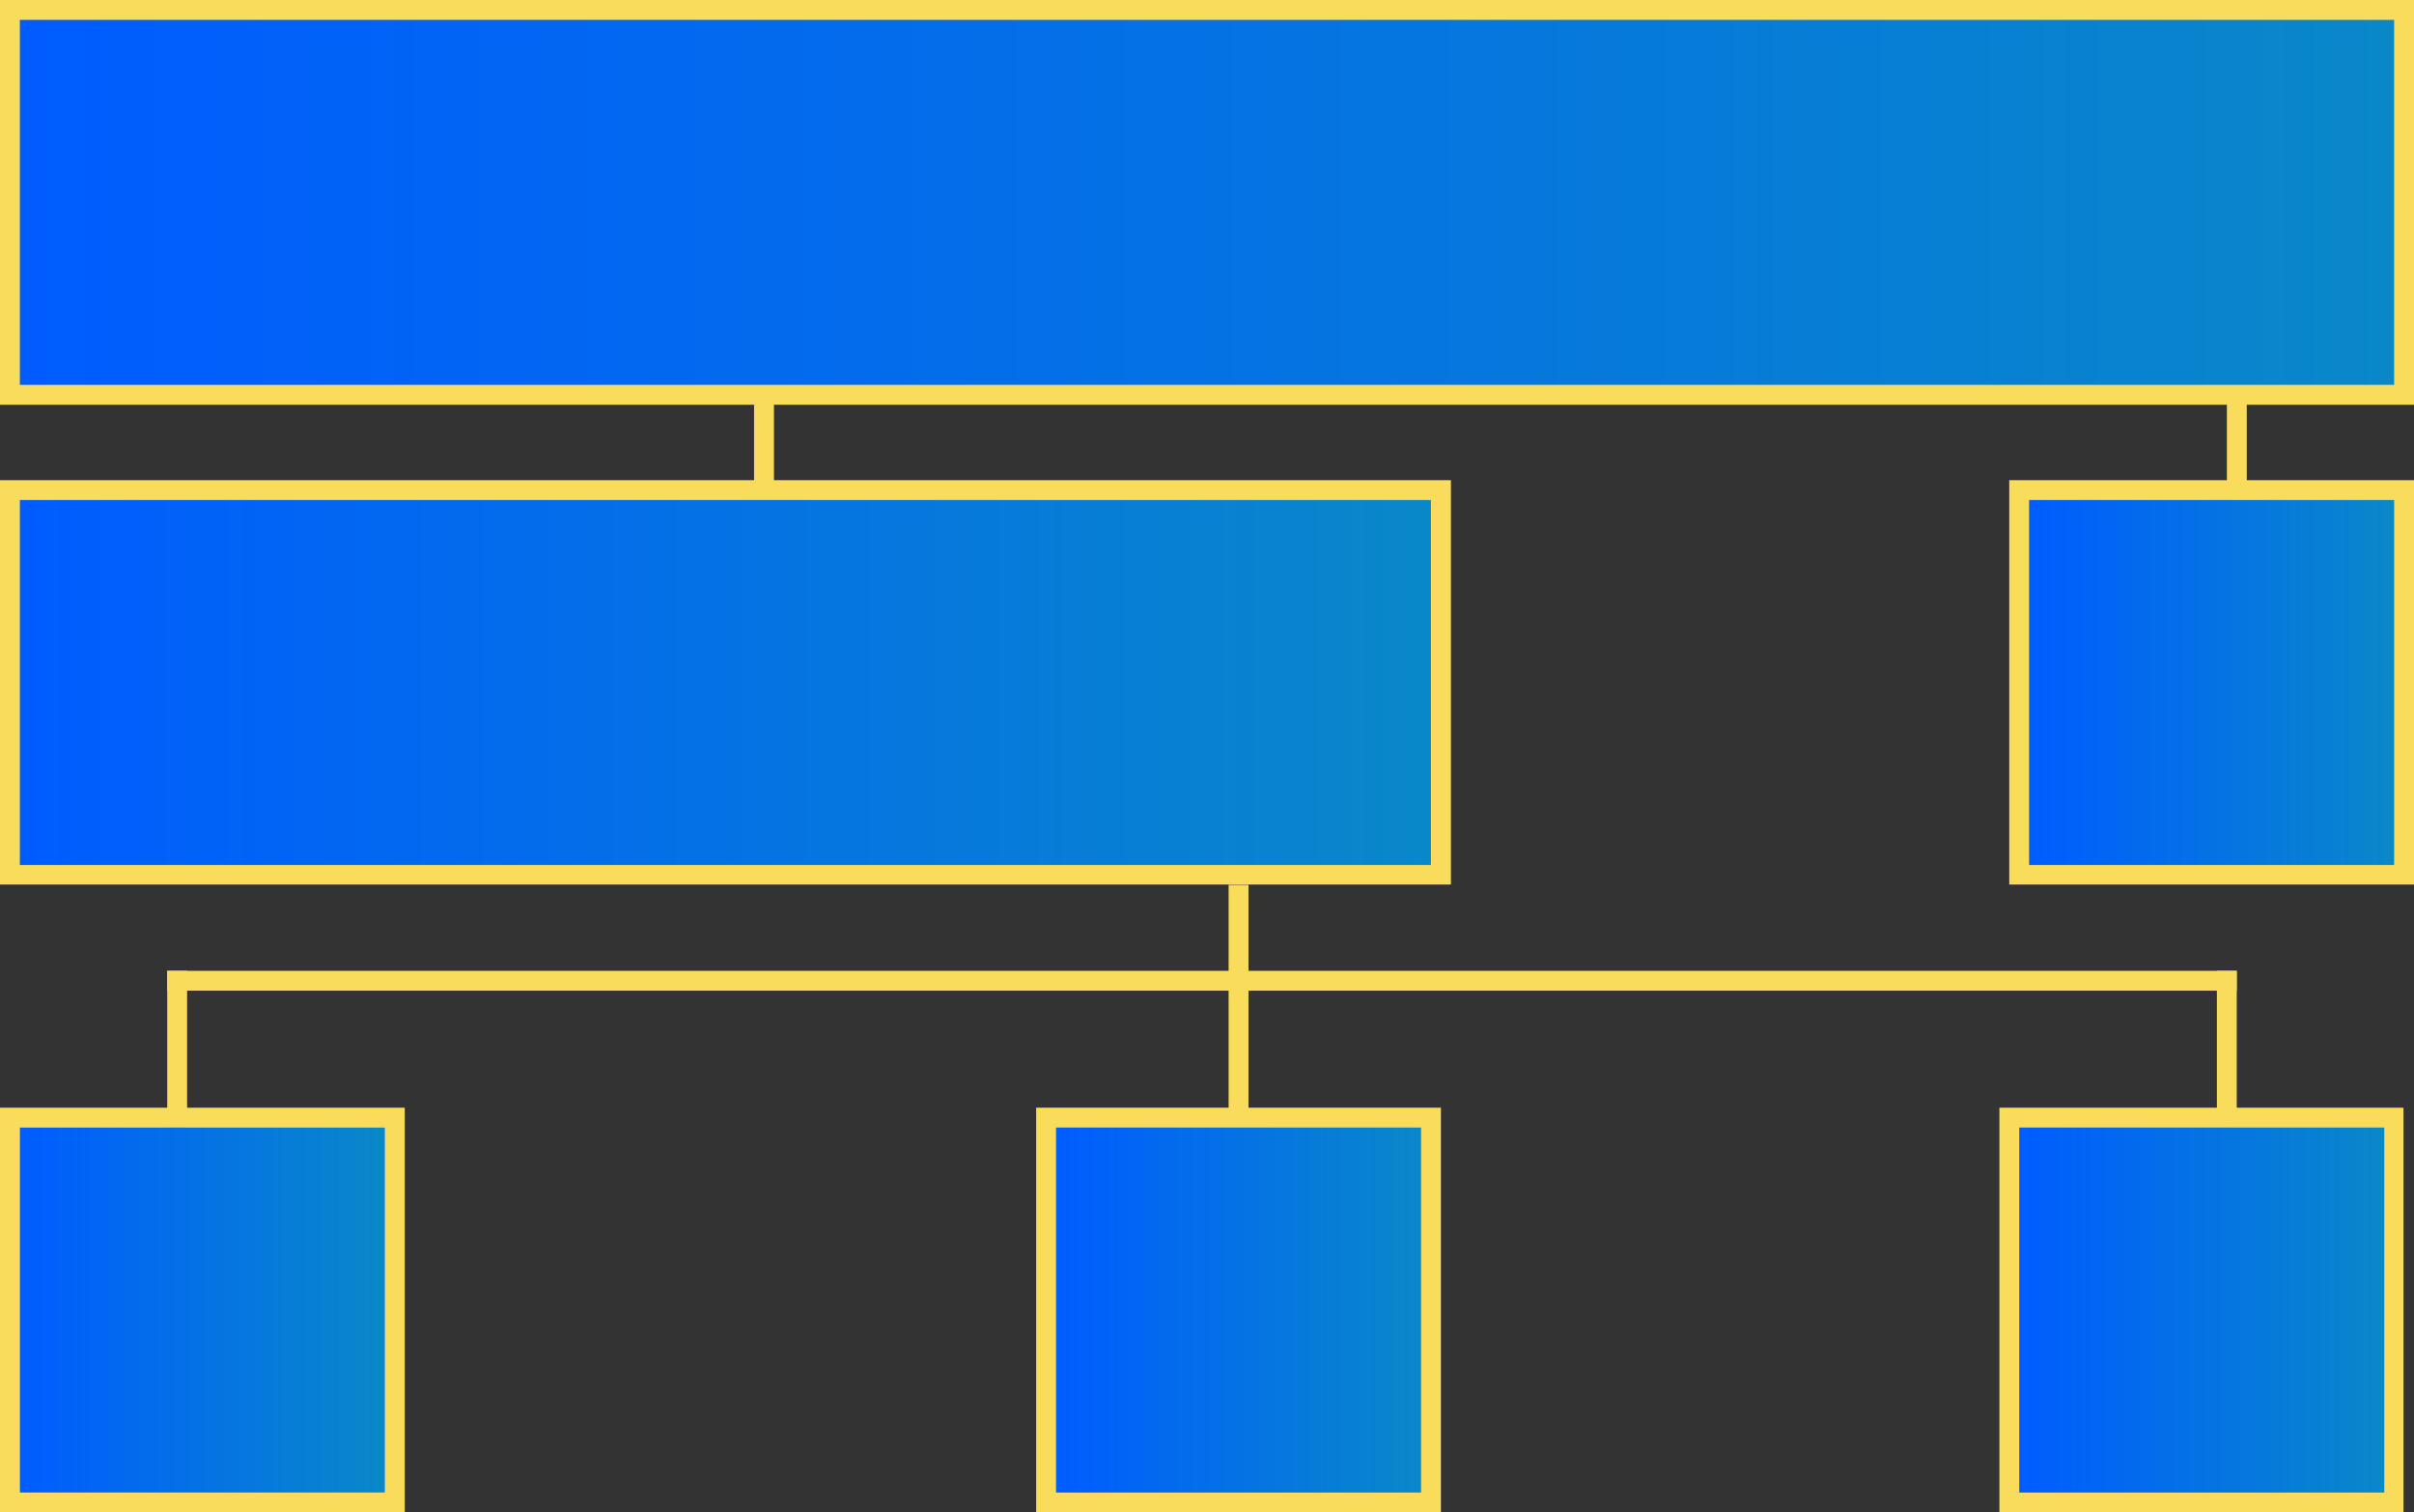 <svg xmlns="http://www.w3.org/2000/svg" xmlns:xlink="http://www.w3.org/1999/xlink" viewBox="0 0 144.63 90.62"><rect x="0" y="0" width="144.63" height="90.62" fill="#333333" stroke="none"/><defs><style>.cls-1{fill:#f9dc5c;}.cls-2{fill:url(#linear-gradient);}.cls-3{fill:url(#linear-gradient-2);}.cls-4{fill:url(#linear-gradient-3);}.cls-5{fill:#effffa;}.cls-6{fill:url(#linear-gradient-4);}.cls-7{fill:url(#linear-gradient-5);}.cls-8{fill:url(#linear-gradient-6);}</style><linearGradient id="linear-gradient" x1="1.19" y1="12.12" x2="143.44" y2="12.12" gradientUnits="userSpaceOnUse"><stop offset="0" stop-color="#005cff"/><stop offset="1" stop-color="#0988c9"/></linearGradient><linearGradient id="linear-gradient-2" x1="1.19" y1="40.89" x2="85.73" y2="40.89" xlink:href="#linear-gradient"/><linearGradient id="linear-gradient-3" x1="121.57" y1="40.89" x2="143.44" y2="40.89" xlink:href="#linear-gradient"/><linearGradient id="linear-gradient-4" x1="1.19" y1="78.49" x2="23.06" y2="78.49" xlink:href="#linear-gradient"/><linearGradient id="linear-gradient-5" x1="63.27" y1="78.49" x2="85.14" y2="78.49" xlink:href="#linear-gradient"/><linearGradient id="linear-gradient-6" x1="120.98" y1="78.49" x2="142.84" y2="78.49" xlink:href="#linear-gradient"/></defs><title>Asset 1</title><g id="Layer_2" data-name="Layer 2"><g id="Layer_1-2" data-name="Layer 1"><path class="cls-1" d="M144.63,24.25H0V0H144.63ZM4.64,19.6h107v-15H4.64Z"/><rect class="cls-2" x="1.19" y="1.19" width="142.25" height="21.87"/><polygon class="cls-1" points="10.02 58.17 10.02 58.17 134.01 58.17 134.01 59.36 10.02 59.36 10.02 58.17"/><path class="cls-1" d="M86.93,53H0V28.77H86.93ZM4.64,48.38H56.7v-15H4.64Z"/><rect class="cls-3" x="1.19" y="29.96" width="84.54" height="21.87"/><path class="cls-1" d="M144.63,53H120.38V28.77h24.25ZM125,48.38h15v-15H125Z"/><rect class="cls-4" x="121.57" y="29.96" width="21.87" height="21.87"/><path class="cls-1" d="M86.33,90.62H62.08V66.37H86.33ZM66.72,86h15V71h-15Z"/><rect class="cls-5" x="64.4" y="68.69" width="19.61" height="19.61"/><path class="cls-1" d="M144,90.62H119.79V66.37H144ZM124.43,86h15V71h-15Z"/><rect class="cls-5" x="122.11" y="68.69" width="19.61" height="19.61"/><path class="cls-1" d="M24.25,90.62H0V66.37H24.25ZM4.64,86h15V71h-15Z"/><rect class="cls-5" x="1.19" y="67.56" width="21.87" height="21.87"/><rect class="cls-1" x="73.61" y="53.02" width="1.19" height="15.37"/><rect class="cls-1" x="132.82" y="58.17" width="1.19" height="9.41"/><rect class="cls-1" x="10.02" y="58.17" width="1.19" height="9.41"/><rect class="cls-1" x="45.18" y="23.69" width="1.19" height="5.38"/><rect class="cls-1" x="133.42" y="23.55" width="1.19" height="5.83"/><rect class="cls-6" x="1.19" y="67.56" width="21.87" height="21.87"/><rect class="cls-7" x="63.27" y="67.56" width="21.87" height="21.87"/><rect class="cls-8" x="120.98" y="67.56" width="21.87" height="21.87"/></g></g></svg>